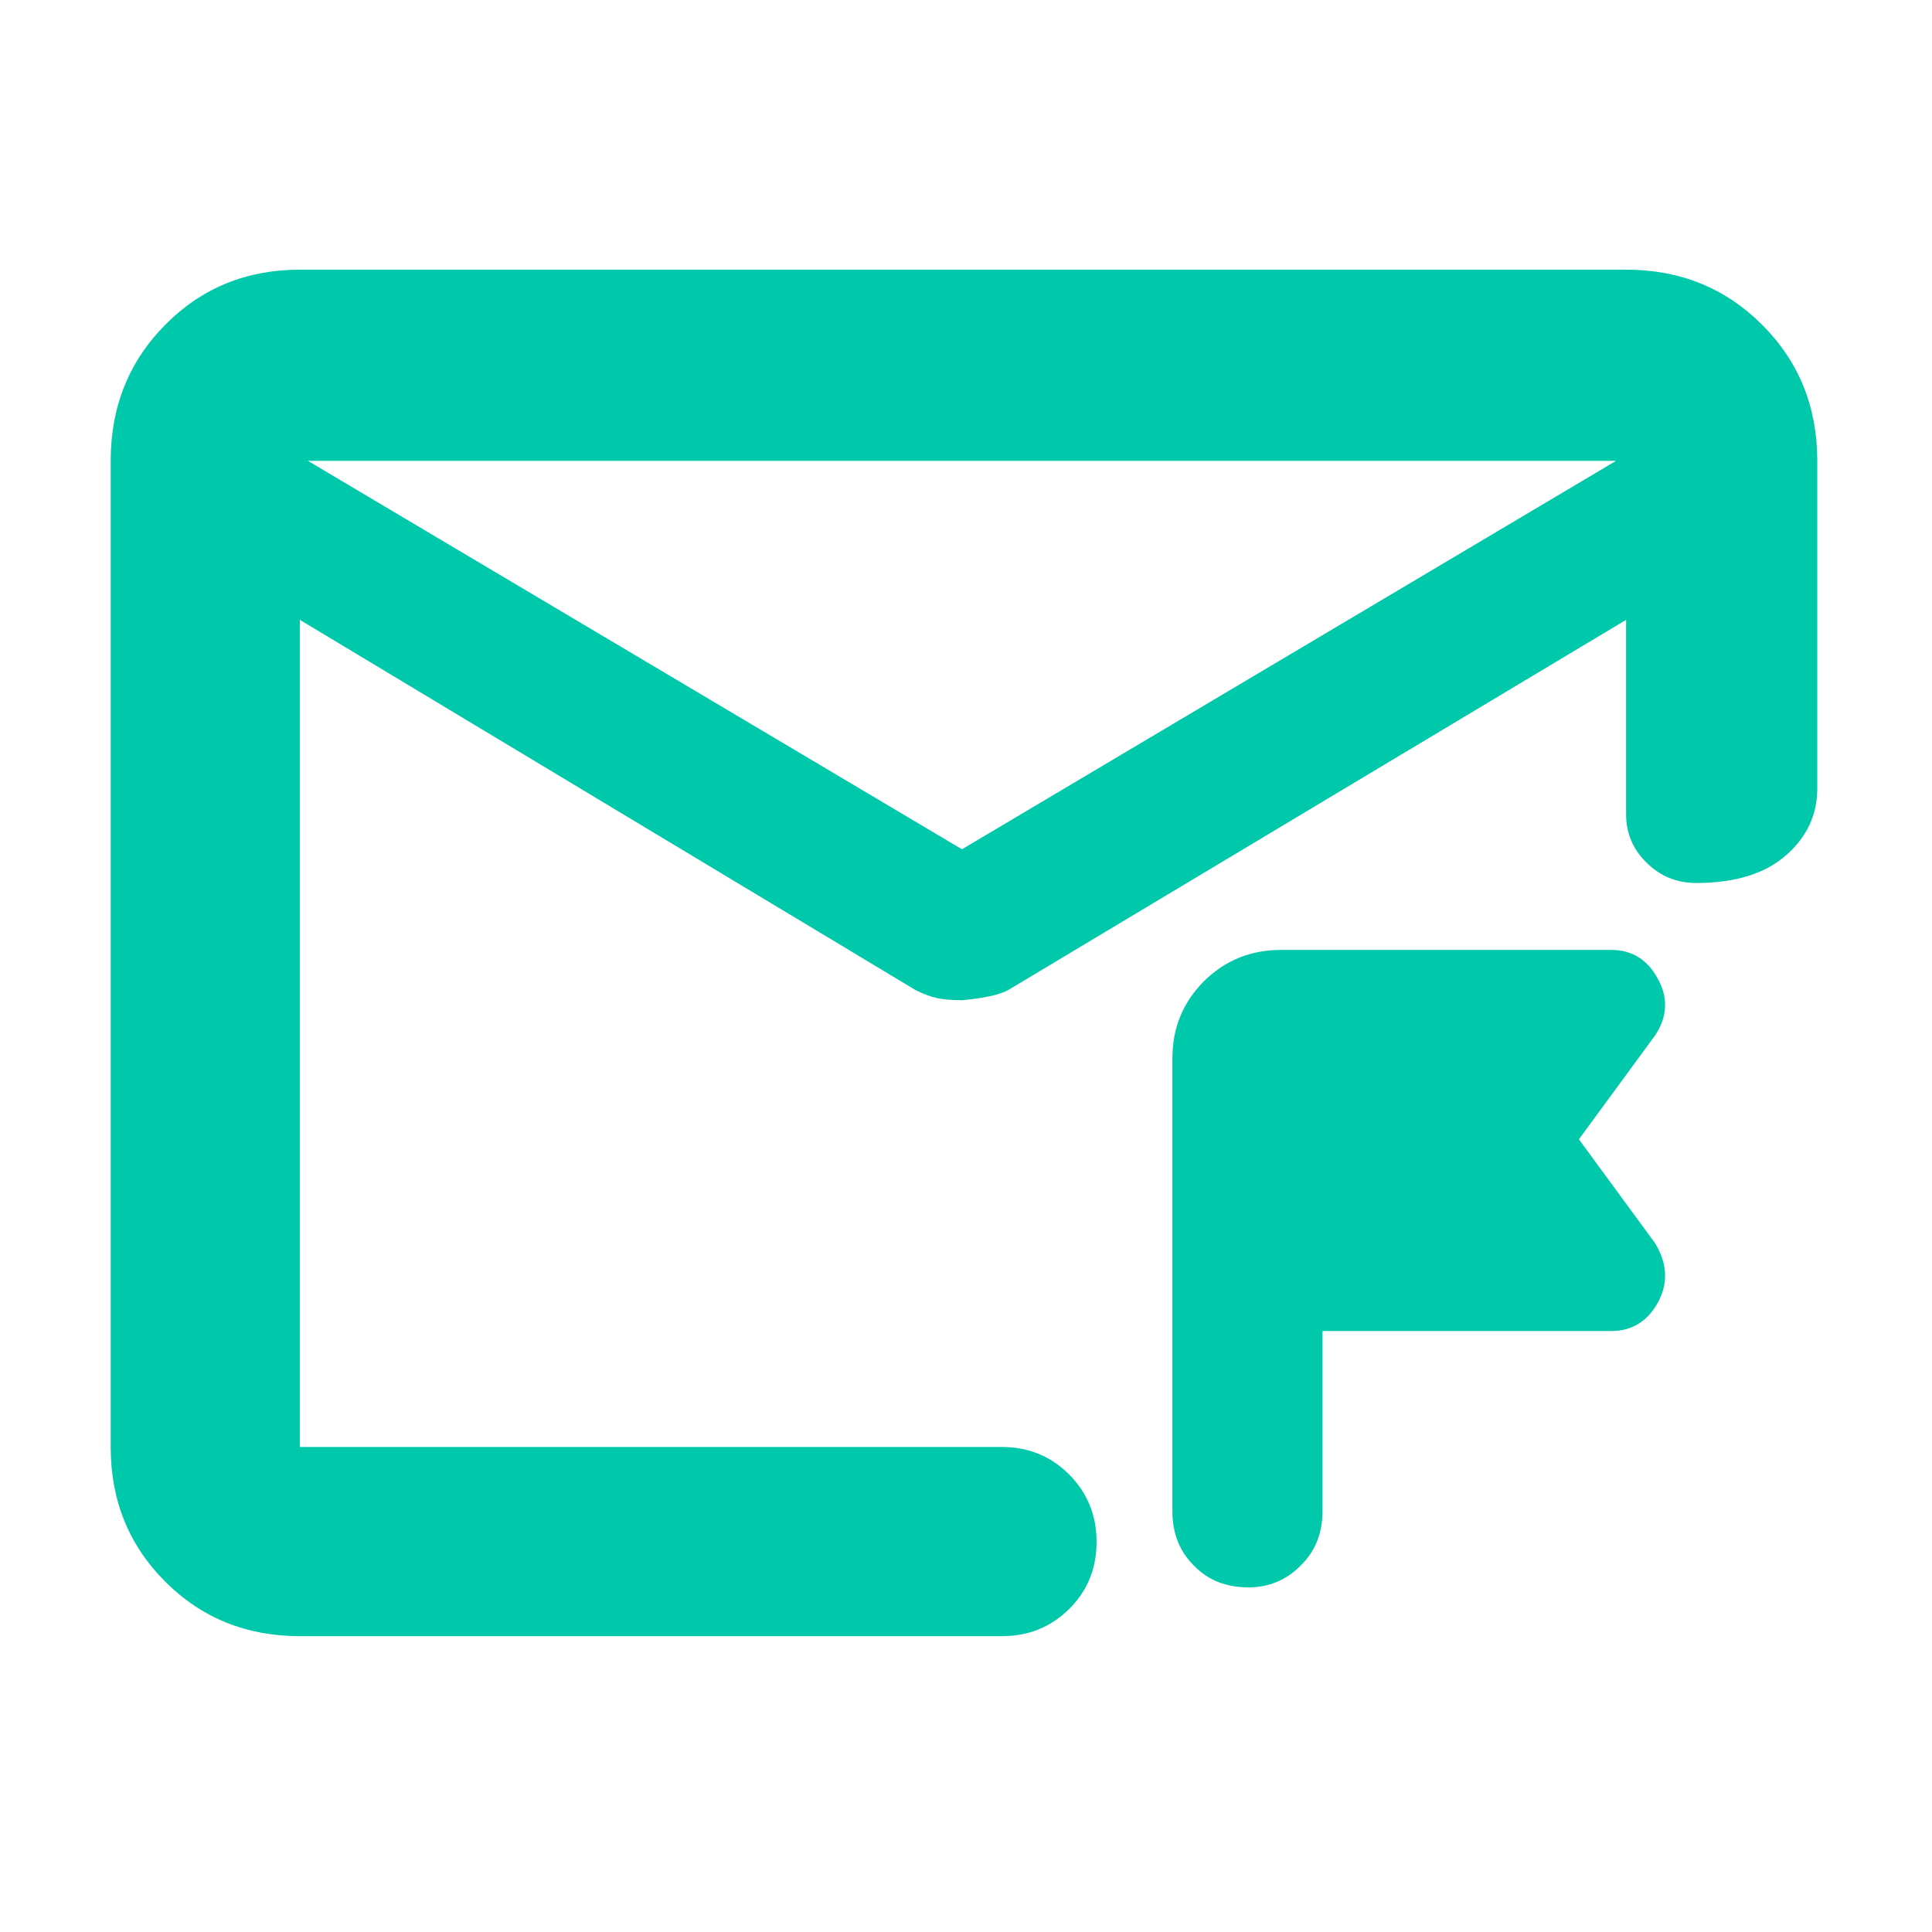 <svg height="48" viewBox="0 -960 960 960" width="48" xmlns="http://www.w3.org/2000/svg"><path fill="rgb(0, 200, 170)" d="m153-731 325 193 325-193zm-4 584c-26.533 0-48.833-9.033-66.9-27.1s-27.1-40.367-27.1-66.9v-490c0-26.807 9.033-49.343 27.1-67.61 18.067-18.26 40.367-27.39 66.9-27.39h659c26.807 0 49.343 9.13 67.61 27.39 18.26 18.267 27.39 40.803 27.39 67.61v162.75c0 13.167-5.227 24.29-15.68 33.37-10.447 9.087-25.28 13.63-44.5 13.63-9.6 0-17.803-3.35-24.61-10.05s-10.21-14.683-10.21-23.95v-96.75l-306.76 183.79c-3.947 2.36-11.603 4.097-22.97 5.21-4.973 0-9.093-.333-12.36-1-3.273-.667-6.91-2-10.91-4l-306-184v411h348.88c13.167 0 24.293 4.56 33.38 13.68 9.08 9.113 13.62 20.28 13.62 33.5 0 13.213-4.54 24.32-13.62 33.32-9.087 9-20.213 13.5-33.38 13.5zm497.252-35.04c-7.276 7.34-15.929 10.79-25.959 10.79-10.902 0-19.924-3.45-27.039-10.79-7.139-7.11-10.696-16.06-10.696-27.08v-224.93c0-15.16 5.21-27.78 15.632-38.34 10.42-10.32 23.182-15.6 38.307-15.6h164.114c10.328 0 18.064 4.81 23.229 14.46 5.164 9.41 4.682 18.82-1.423 28l-37.873 51.64 37.873 51.64c6.105 10.11 6.587 19.74 1.423 29.39-5.165 9.41-12.901 14.24-23.229 14.24h-143.456v89.5c0 11.02-3.649 19.97-10.903 27.08z"/></svg>